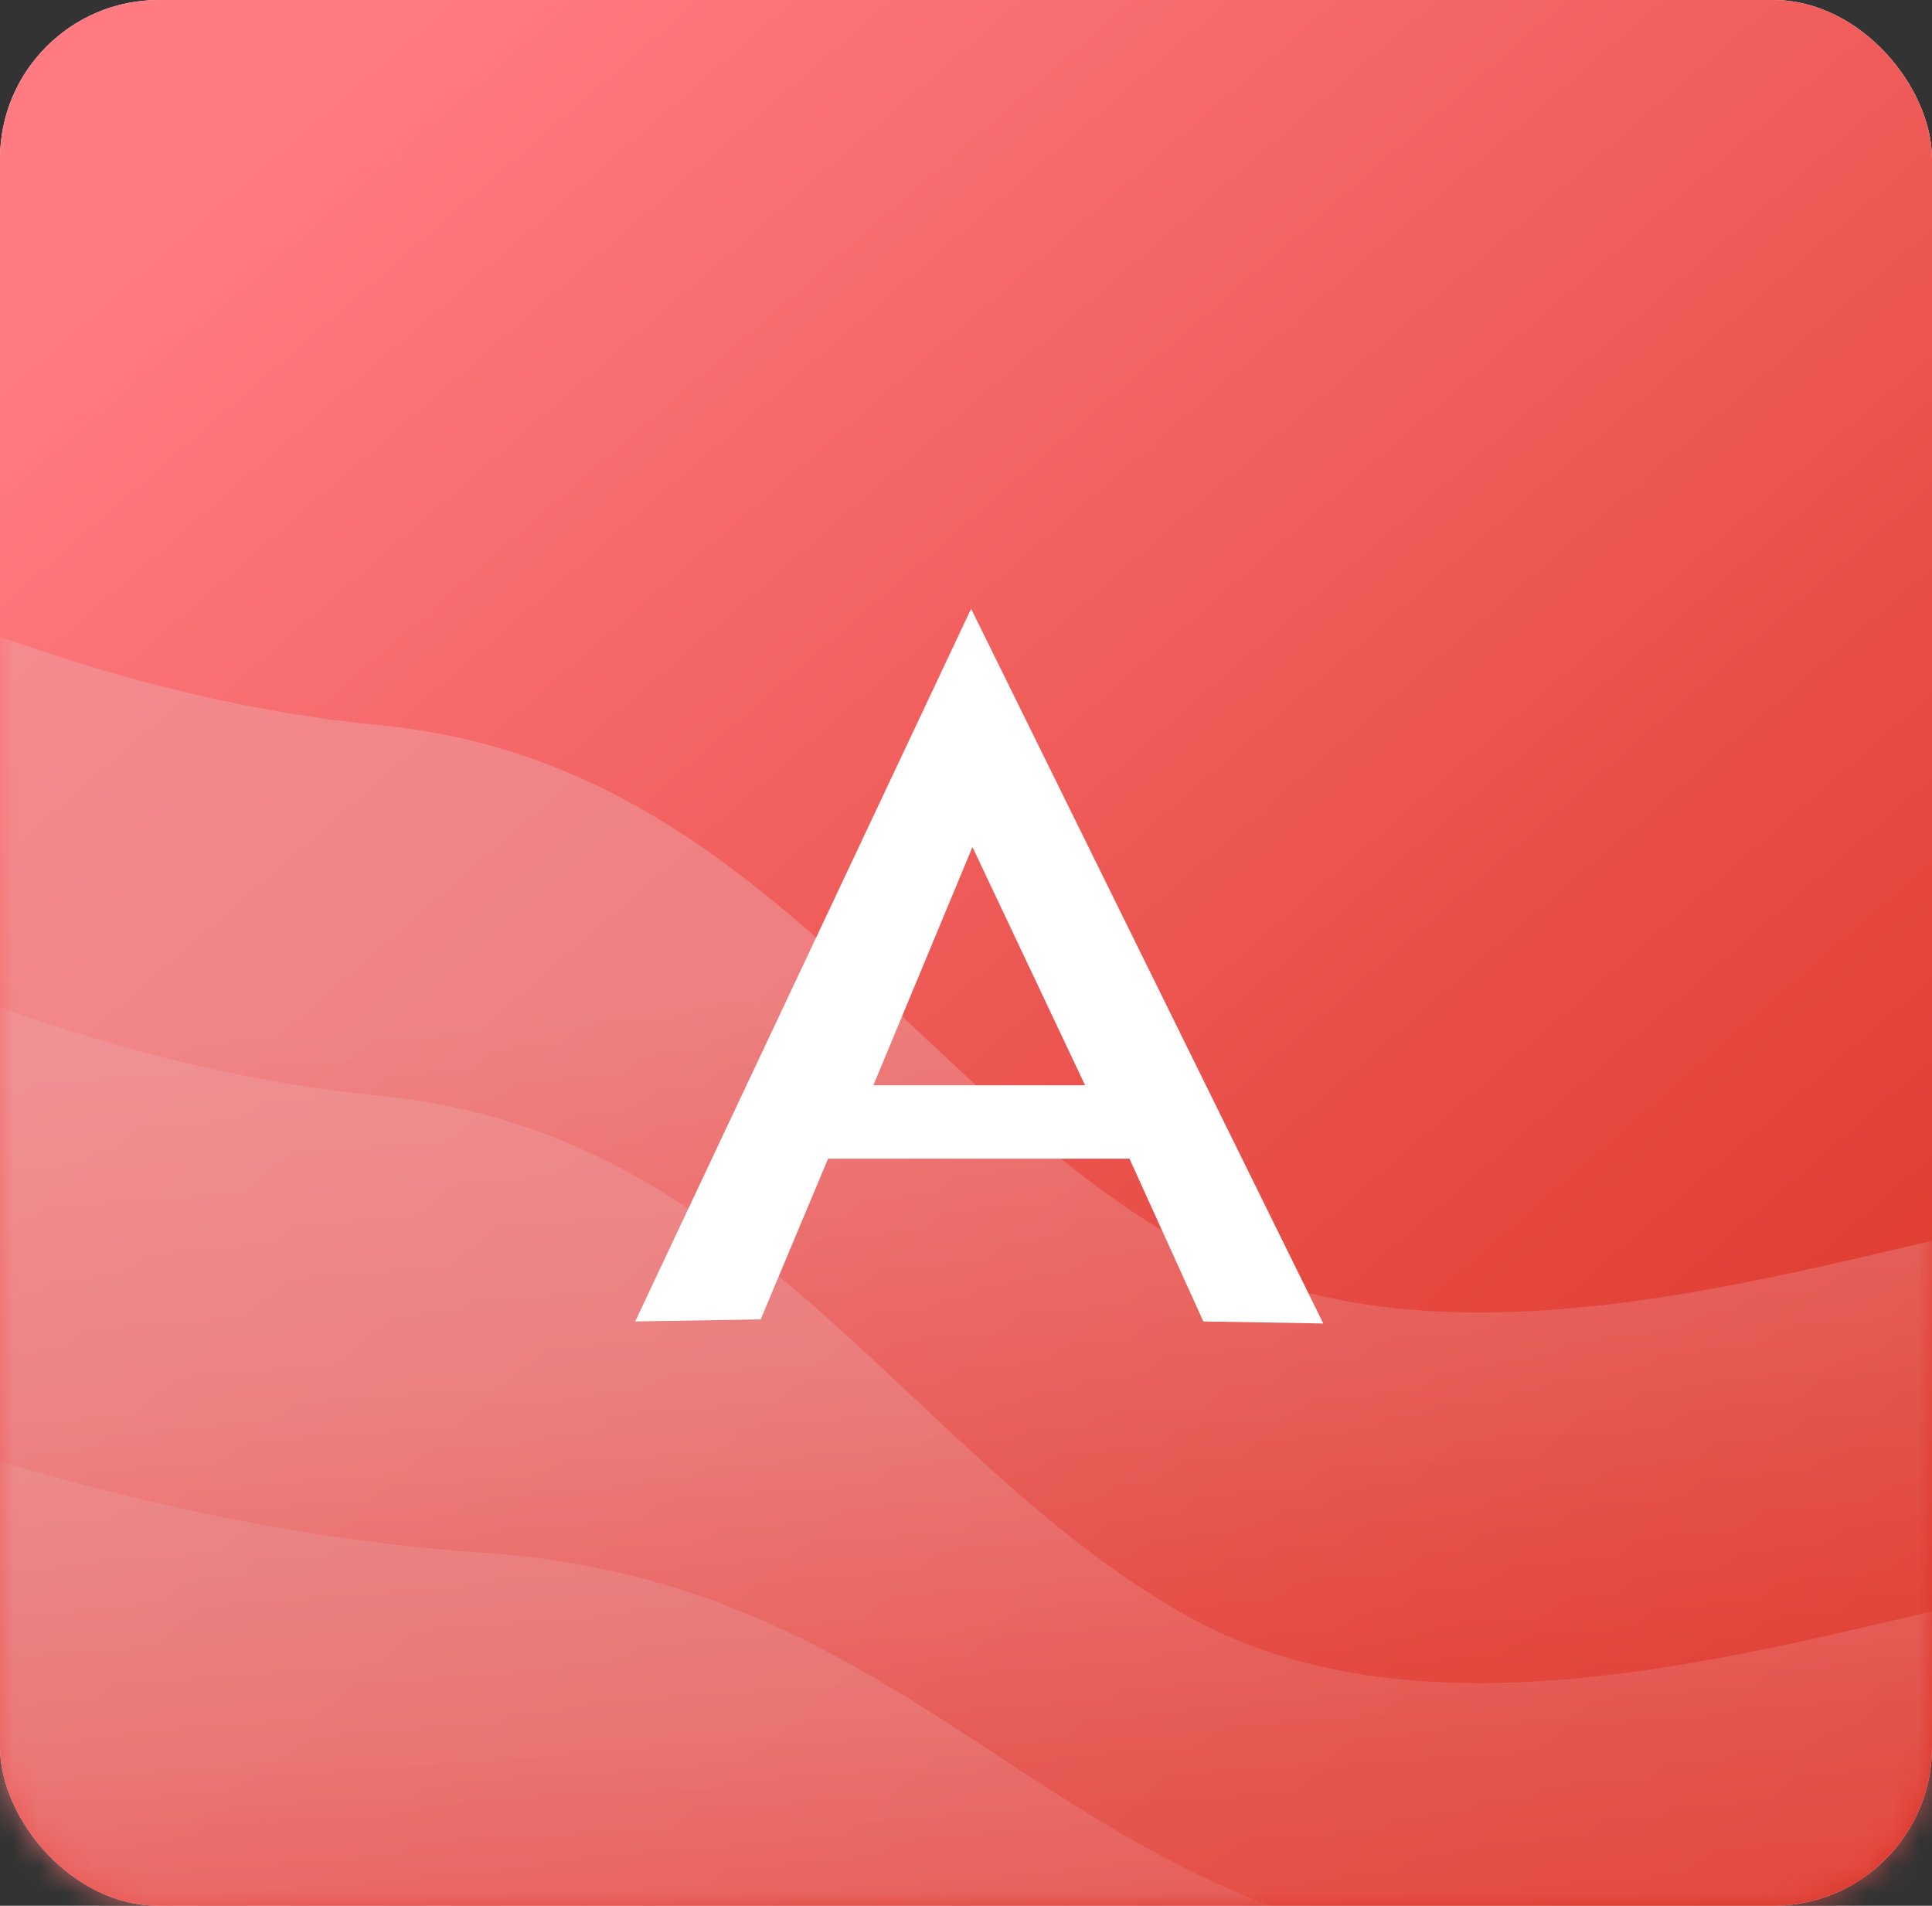 <?xml version="1.0" encoding="UTF-8"?>
<svg width="73px" height="72px" viewBox="0 0 73 72" version="1.1" xmlns="http://www.w3.org/2000/svg" xmlns:xlink="http://www.w3.org/1999/xlink">
    <rect x="0" y="0" width="73" height="72" fill="#333333" stroke="none"/>
    <!-- Generator: Sketch 47.1 (45422) - http://www.bohemiancoding.com/sketch -->
    <title>Angular@1.5x</title>
    <desc>Created with Sketch.</desc>
    <defs>
        <linearGradient x1="12.381%" y1="8.546%" x2="93.591%" y2="98.556%" id="linearGradient-1">
            <stop stop-color="#FF7B81" offset="0%"></stop>
            <stop stop-color="#DA3224" offset="100%"></stop>
        </linearGradient>
        <rect id="path-2" x="0" y="0" width="73" height="72" rx="6"></rect>
        <linearGradient x1="61.839%" y1="33.11%" x2="68.309%" y2="80.35%" id="linearGradient-4">
            <stop stop-color="#EDA2A5" offset="0%"></stop>
            <stop stop-color="#E64A42" offset="100%"></stop>
        </linearGradient>
    </defs>
    <g id="For-other-screens" stroke="none" stroke-width="1" fill="none" fill-rule="evenodd">
        <g id="Framework-Artboard" transform="translate(-174, -179)">
            <g id="Angular" transform="translate(174, 179)">
                <mask id="mask-3" fill="white">
                    <use xlink:href="#path-2"></use>
                </mask>
                <g id="Mask">
                    <use fill="#FFFFFF" xlink:href="#path-2"></use>
                    <use fill="url(#linearGradient-1)" xlink:href="#path-2"></use>
                </g>
                <g id="Group" mask="url(#mask-3)" fill="url(#linearGradient-4)">
                    <g transform="translate(-17, 16)" id="Path-6">
                        <path d="M113,48.376 L113,56.683 L68.555,61 L3.91,61 L0,0 C11.55,6.704 22.004,10.504 31.363,11.401 C45.402,12.747 51.237,24.998 61.713,30.973 C72.189,36.949 87.251,30.973 95.586,29.722 C101.142,28.888 106.947,35.106 113,48.376 Z" opacity="0.5"></path>
                        <path d="M113,62.376 L113,70.683 L68.555,75 L3.91,75 L0,14 C11.55,20.704 22.004,24.504 31.363,25.401 C45.402,26.747 51.237,38.998 61.713,44.973 C72.189,50.949 87.251,44.973 95.586,43.722 C101.142,42.888 106.947,49.106 113,62.376 Z" opacity="0.4"></path>
                        <path d="M114,67.515 C108.161,58.596 102.562,54.416 97.202,54.977 C89.162,55.818 74.634,59.834 64.529,55.818 C54.423,51.802 48.795,43.568 35.253,42.663 C26.226,42.06 16.141,39.506 5,35 L8.772,76 L71.128,76 L114,73.099 L114,67.515 Z" opacity="0.3"></path>
                    </g>
                </g>
                <path d="M36.693,23 L24,49.923 L28.742,49.846 L31.29,43.773 L42.677,43.773 L45.468,49.923 L50,50 L36.693,23 Z M36.744,32 L41,41 L33,41 L36.744,32 Z" id="Shape" fill="#FFFFFF" fill-rule="nonzero" mask="url(#mask-3)" transform="translate(37, 36.5) rotate(-360) translate(-37, -36.5) "></path>
            </g>
        </g>
    </g>
</svg>